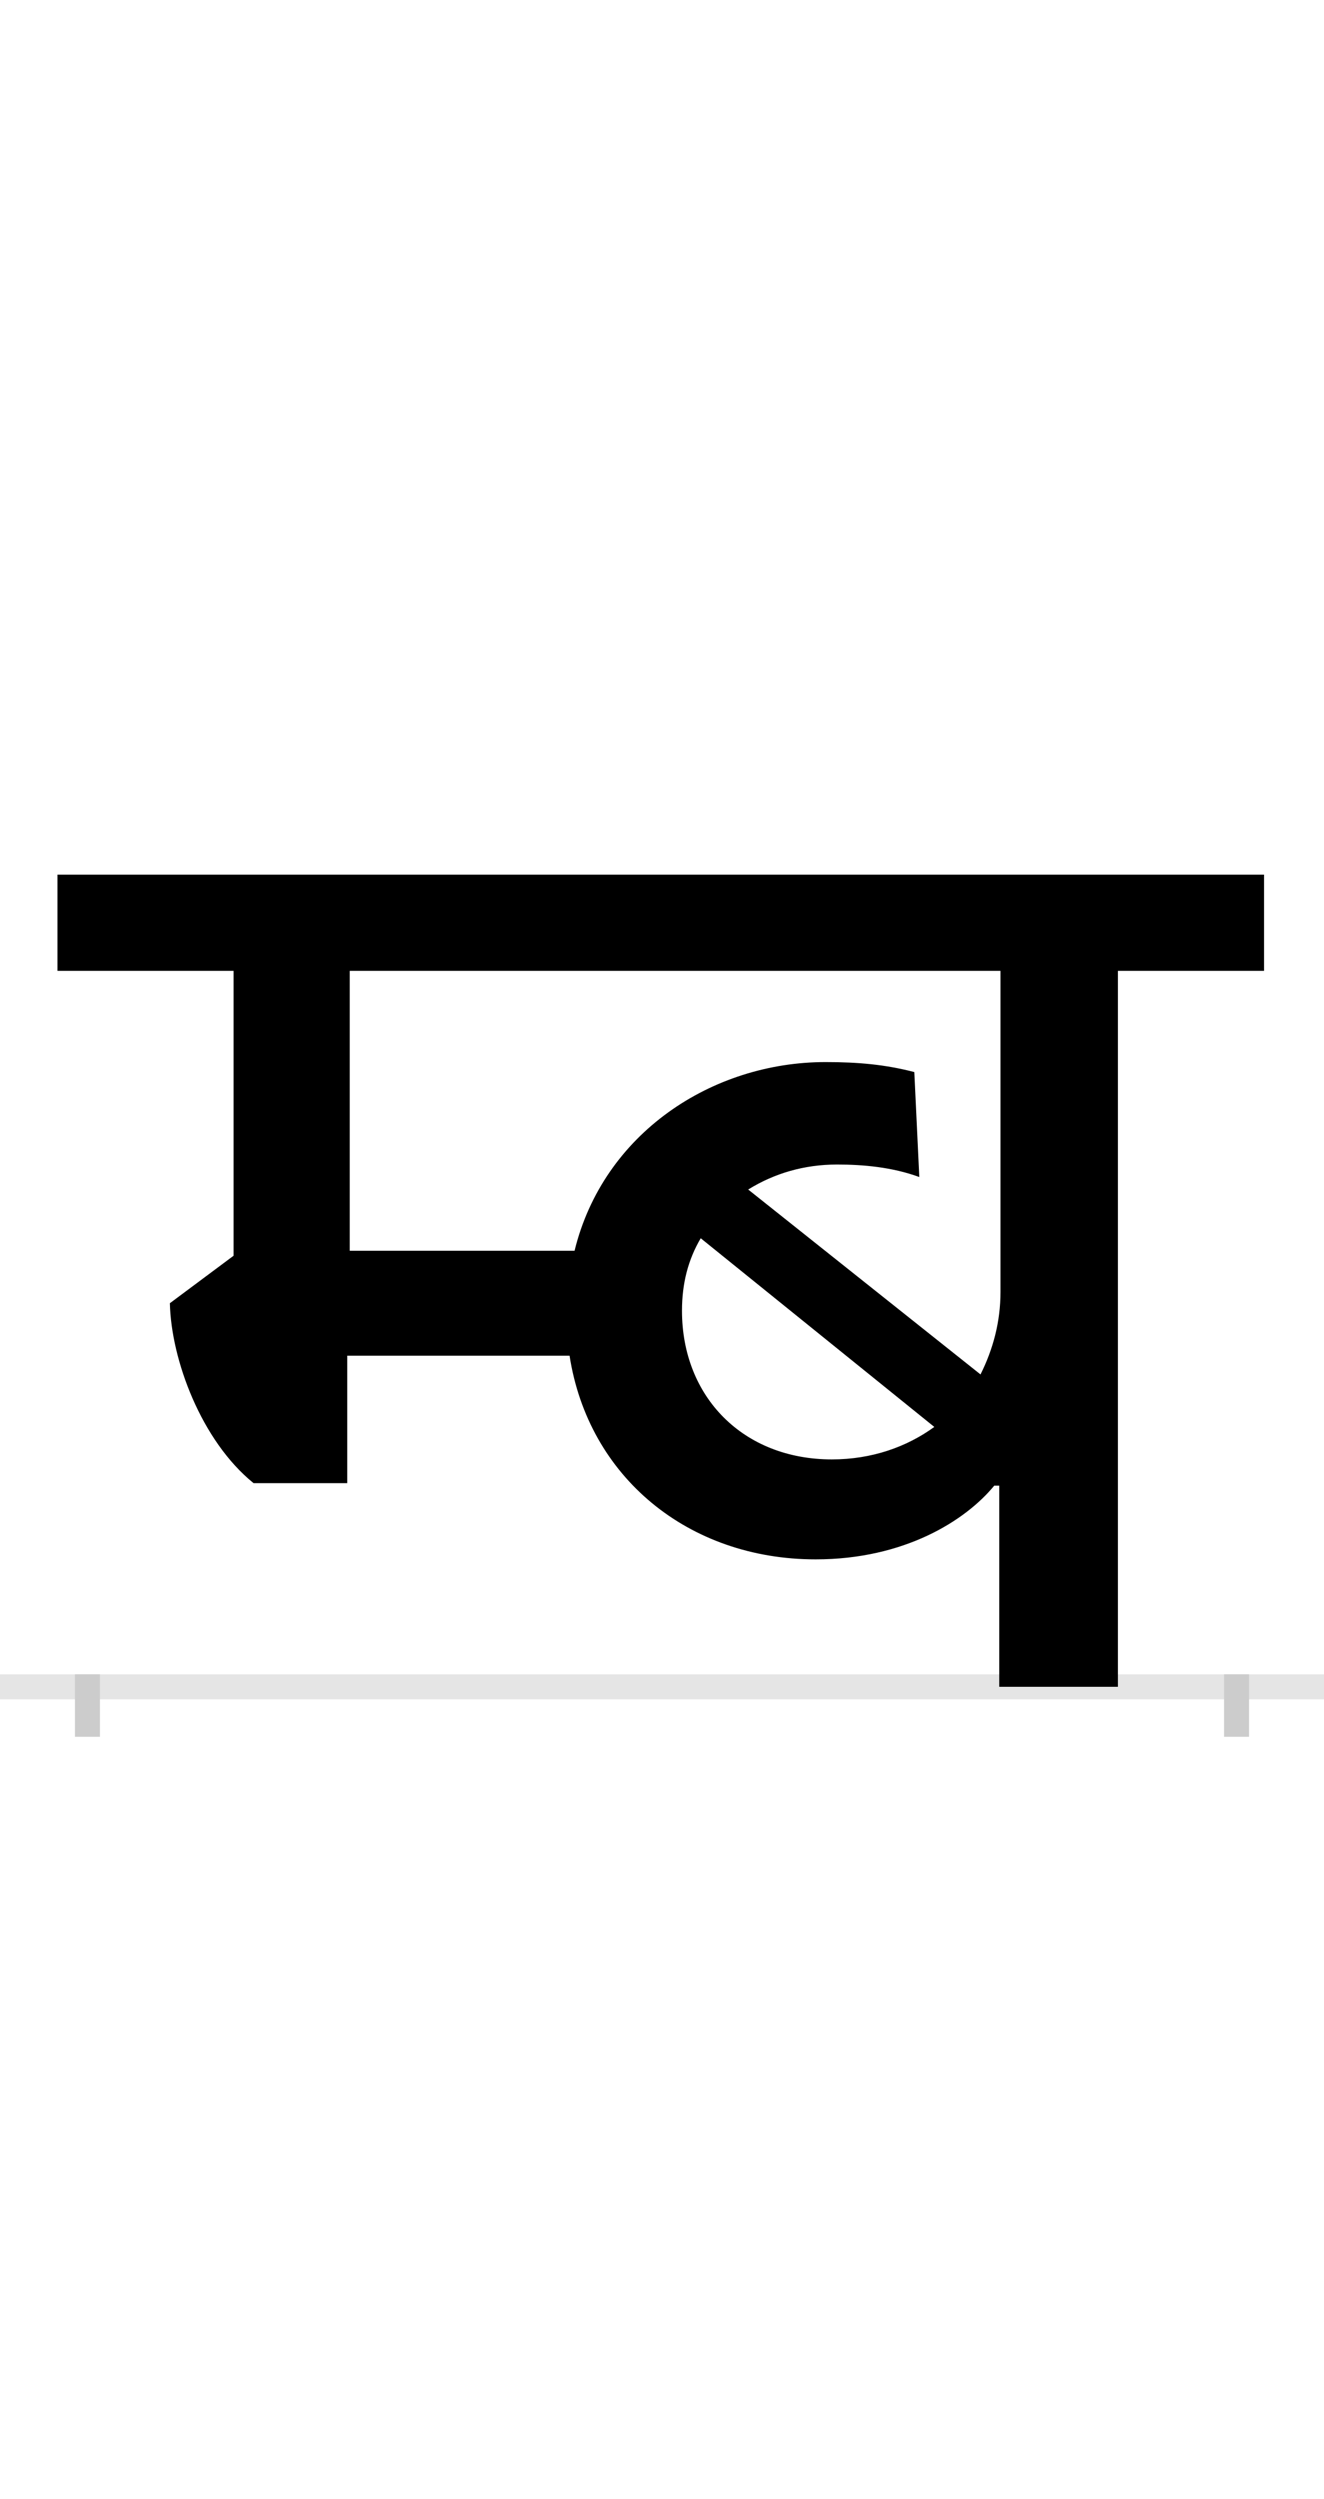 <?xml version="1.0" encoding="UTF-8"?>
<svg height="200.0" version="1.1" width="106.0" xmlns="http://www.w3.org/2000/svg" xmlns:xlink="http://www.w3.org/1999/xlink">
 <rect width="100%" height="100%" fill="#808080" stroke="none"/>
 <path d="M0,0 l106,0 l0,200 l-106,0 Z M0,0" fill="rgb(255,255,255)" transform="matrix(1,0,0,-1,0.0,200.0)"/>
 <path d="M0,0 l106,0" fill="none" stroke="rgb(229,229,229)" stroke-width="2" transform="matrix(1,0,0,-1,0.0,135.0)"/>
 <path d="M0,1 l0,-5" fill="none" stroke="rgb(204,204,204)" stroke-width="2" transform="matrix(1,0,0,-1,7.0,135.0)"/>
 <path d="M0,1 l0,-5" fill="none" stroke="rgb(204,204,204)" stroke-width="2" transform="matrix(1,0,0,-1,99.0,135.0)"/>
 <path d="M825,573 l117,0 l0,77 l-966,0 l0,-77 l141,0 l0,-228 l-51,-38 c1,-45,25,-110,67,-144 l75,0 l0,102 l178,0 c15,-97,95,-163,197,-163 c71,0,120,31,143,59 l4,0 l0,-161 l95,0 Z M600,418 c21,0,44,-2,66,-10 l-4,84 c-23,6,-45,8,-71,8 c-91,0,-178,-57,-201,-151 l-180,0 l0,224 l521,0 l0,-257 c0,-24,-6,-46,-16,-66 l-186,148 c21,13,45,20,71,20 Z M596,182 c-71,0,-120,50,-120,119 c0,22,5,41,15,58 l187,-151 c-22,-16,-50,-26,-82,-26 Z M596,182" fill="rgb(0,0,0)" transform="matrix(0.1,0.0,0.0,-0.1,7.0,135.0)"/>
</svg>